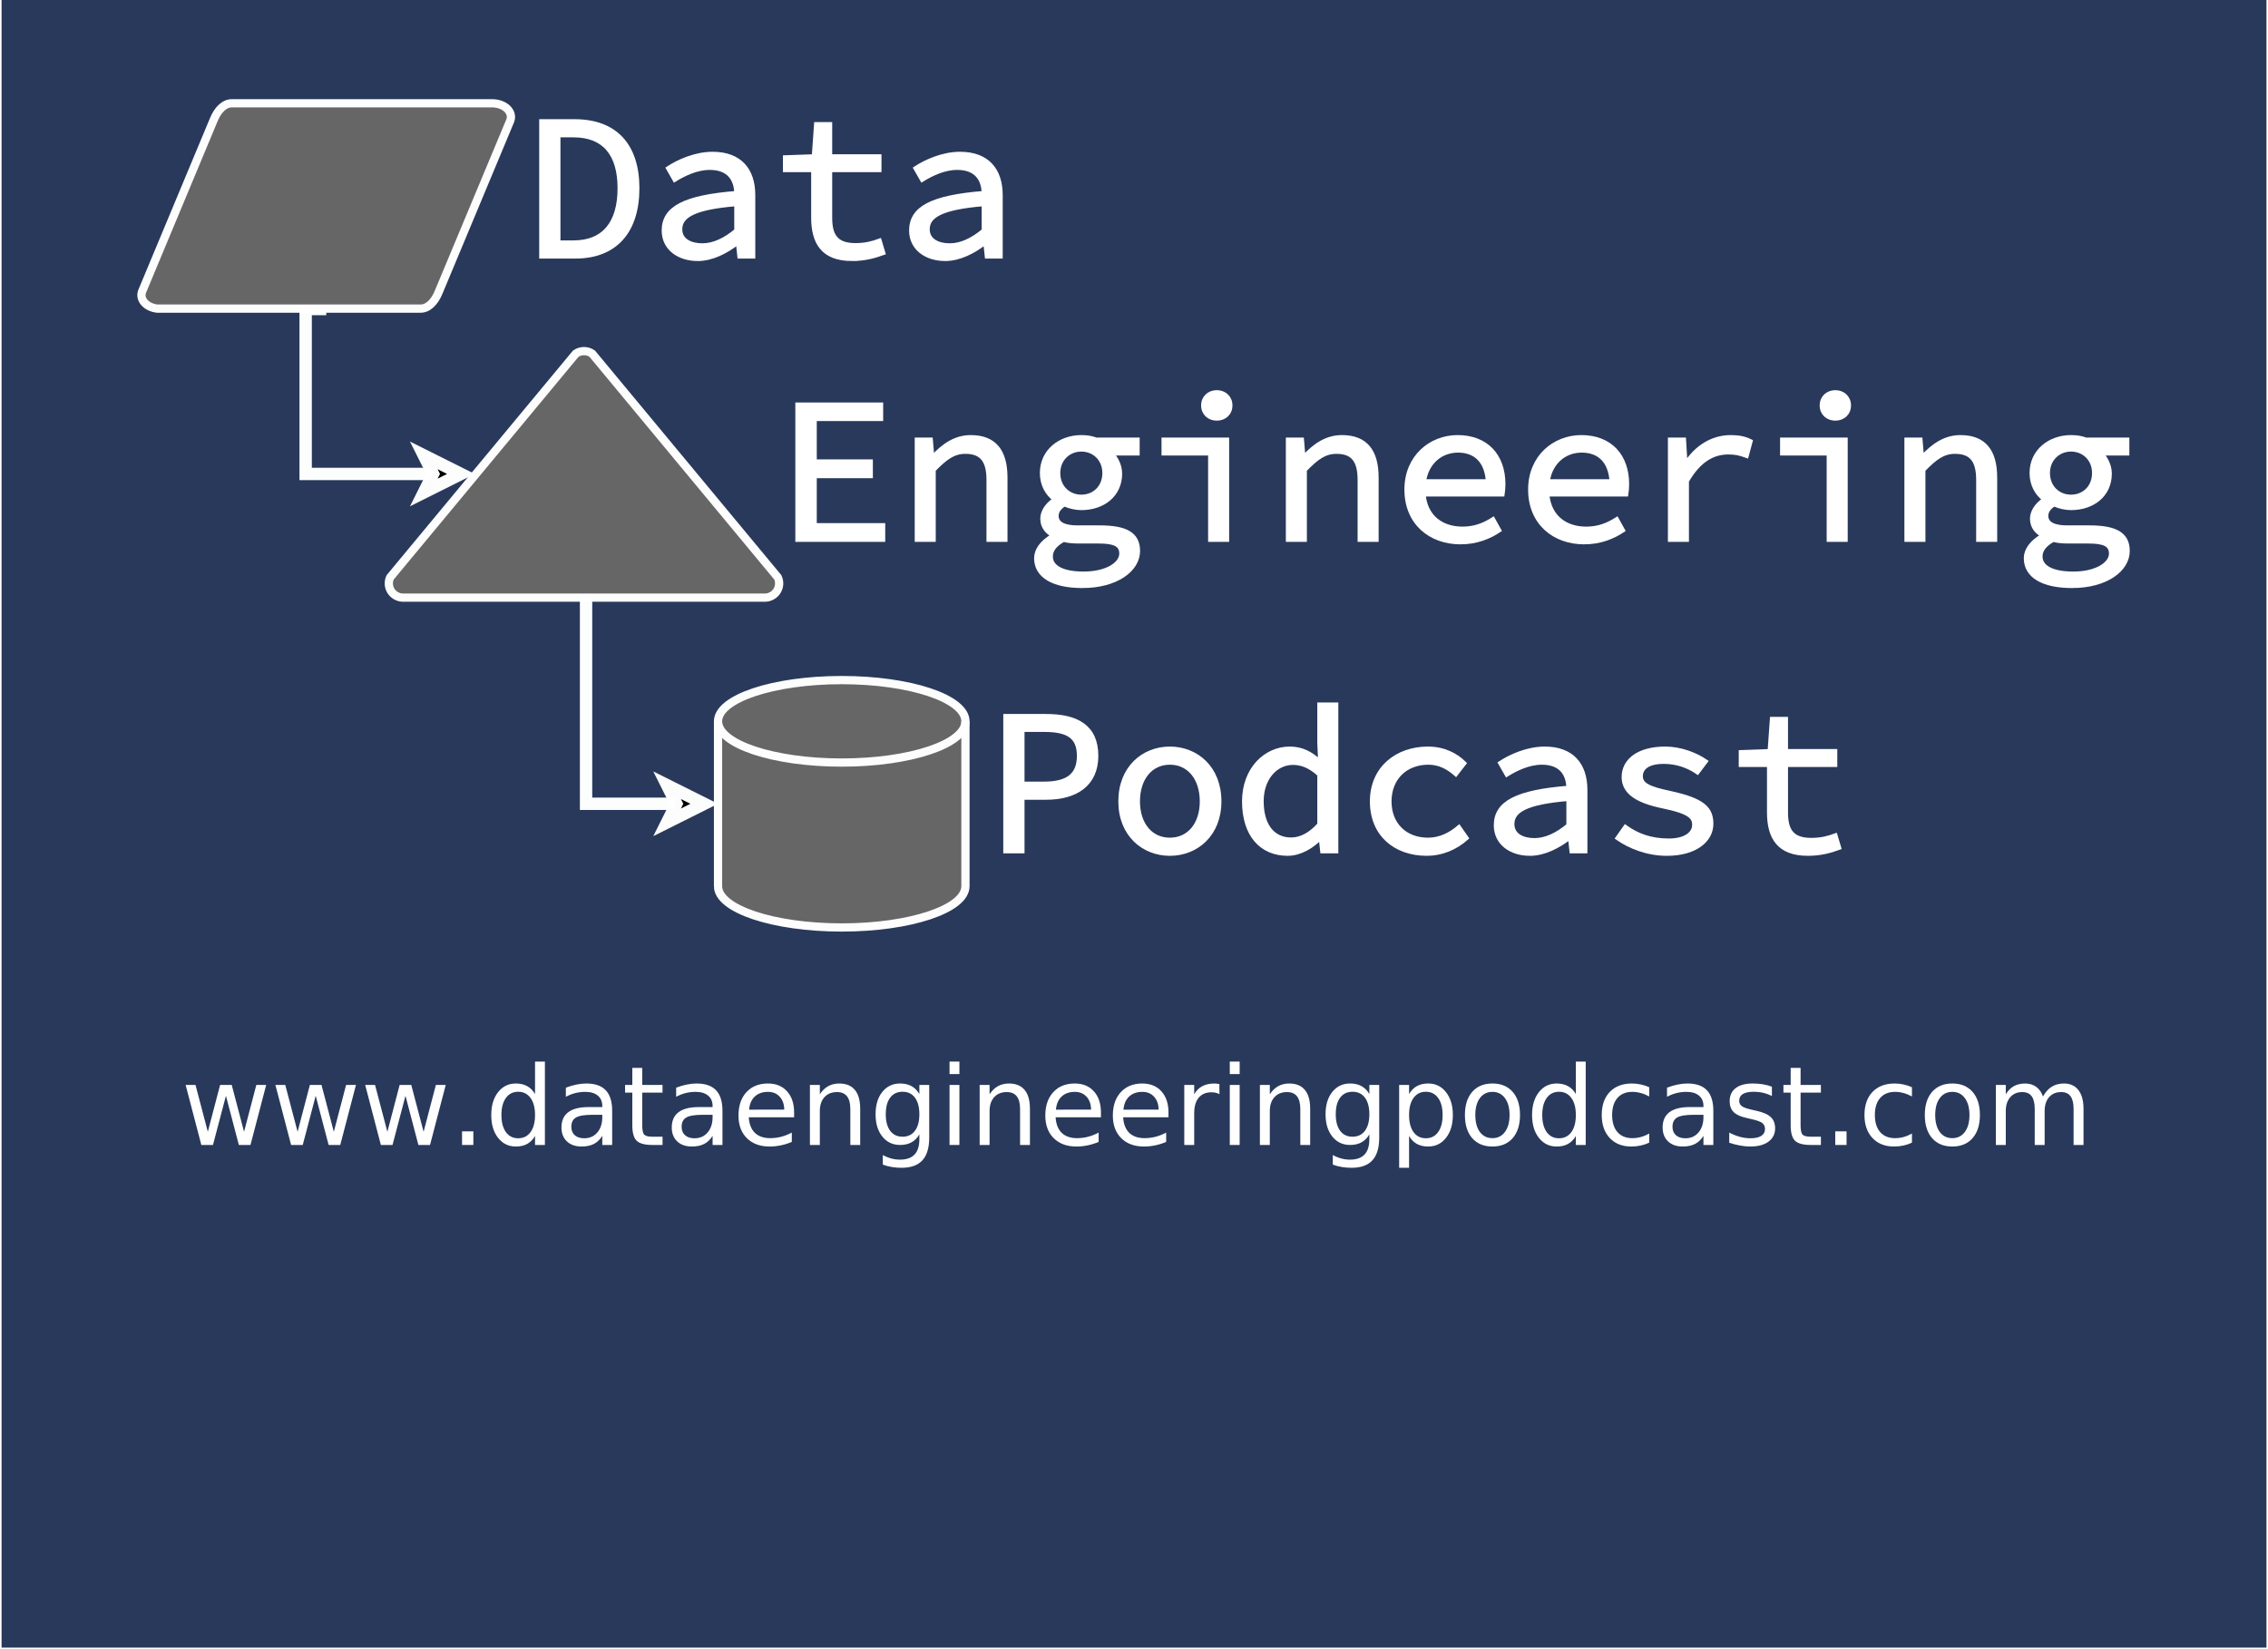 <?xml version="1.0" encoding="UTF-8" standalone="no"?>
<svg
   xmlns:dc="http://purl.org/dc/elements/1.1/"
   xmlns:cc="http://creativecommons.org/ns#"
   xmlns:rdf="http://www.w3.org/1999/02/22-rdf-syntax-ns#"
   xmlns:svg="http://www.w3.org/2000/svg"
   xmlns="http://www.w3.org/2000/svg"
   xmlns:sodipodi="http://sodipodi.sourceforge.net/DTD/sodipodi-0.dtd"
   xmlns:inkscape="http://www.inkscape.org/namespaces/inkscape"
   width="6.111in"
   height="4.444in"
   version="1.1"
   content="&lt;mxfile userAgent=&quot;Mozilla/5.0 (X11; Linux x86_64) AppleWebKit/537.36 (KHTML, like Gecko) Chrome/55.0.288.92 Safari/537.36 Vivaldi/1.6.689.32&quot; version=&quot;6.0.2.5&quot; editor=&quot;www.draw.io&quot; type=&quot;device&quot;&gt;&lt;diagram name=&quot;Page-1&quot;&gt;zVZNc5swEP01XD18mHhyrF2nPbQzmfGhzSmjwBrUCJYRS4D++kogEBi742mTtFyQnt6K1dt9gBPssuaTZEX6FWMQju/GjRN8dHzfW/s36qaRtkc2rtcDieSxIVngwH+CAV2DVjyGckYkREG8mIMR5jlENMOYlFjPaUcU86cWLIEFcIiYWKLfeEypQUPXtQufgSepebTvDitPLHpOJFa5eaDjB8fu6pczNmxm+GXKYqwnULB3gp1EpH6UNTsQWtxBtz7u7sLqmLiEnK4JCPqAFyYqGDLu8qJ2EKMkic+jDirDbUqZUENPDVX+heZlTaJbYXUUWEcpk7SKGbEnVqrFbZ1ygkPBIs2sFU9hRy7EDgVKBeWYa5pJBSRBc/E43iiS6j7ADEi2imIC/Fujq2m8IDTz2pbxxkDppIADxkzjJOPOVjs1MPJd0D5YSAexaiszRUkpJpgzsbfotmsV0Du4c2Gh4fRdw6vQzB4mK/cguUoQpAlU8si2p2t5+vmDDdfT05iSVJk+aLfYEnTYHddn7Dg/gKg1/mQVoYLsOb4gFkMbzHokGIupBfh9KZVeWMnIsNbG7EwmYFib8wWXIBjxl/nu58rXhapjsnZCKJDnVE52vteA7SPvtI9c96QV+h1tY4ypXdUr6ze13btazgvnUo0v8Ynlbs9YLnwNyy1l+weW+y/8Ni2u/egMzMmK211/7NDN0qHBXzr02mpv3sw00JBkET2ifMyAlZWErNPgPb9c3omNNmdsFL7Kl0tN7Q9G//Kyv3HB/hc=&lt;/diagram&gt;&lt;/mxfile&gt;"
   id="svg4293"
   inkscape:version="0.92.4 5da689c313, 2019-01-14"
   sodipodi:docname="DEP Logo with URL.svg"
   inkscape:export-filename="/home/tmacey/design/Data Engineering Podcast/amateur-logo.png"
   inkscape:export-xdpi="490.91"
   inkscape:export-ydpi="490.91">
  <rect width="100%" height="100%" fill="#808080" stroke="none"/>
  <sodipodi:namedview
     pagecolor="#29395b"
     bordercolor="#666666"
     borderopacity="1"
     objecttolerance="10"
     gridtolerance="10"
     guidetolerance="10"
     inkscape:pageopacity="0"
     inkscape:pageshadow="2"
     inkscape:window-width="3072"
     inkscape:window-height="1779"
     id="namedview4315"
     showgrid="false"
     units="in"
     fit-margin-top="0"
     fit-margin-left="0"
     fit-margin-right="0"
     fit-margin-bottom="0"
     inkscape:zoom="1.0654546"
     inkscape:cx="289.66238"
     inkscape:cy="362.22821"
     inkscape:window-x="0"
     inkscape:window-y="71"
     inkscape:window-maximized="1"
     inkscape:current-layer="layer2"
     inkscape:snap-text-baseline="false" />
  <defs
     id="defs4295" />
  <g
     inkscape:groupmode="layer"
     id="layer3"
     inkscape:label="Bottom"
     style="display:inline"
     transform="translate(15.35,98.214)" />
  <g
     inkscape:groupmode="layer"
     id="layer2"
     inkscape:label="Top"
     transform="translate(15.35,98.214)">
    <g
       id="g444">
      <rect
         inkscape:export-ydpi="510.56"
         inkscape:export-xdpi="510.56"
         y="-258.01"
         x="-15.146"
         height="586.259"
         width="586.259"
         id="rect5963"
         style="display:inline;opacity:1;fill:#29395b;fill-opacity:1;fill-rule:nonzero;stroke:#ffffff;stroke-width:0.408;stroke-linecap:butt;stroke-linejoin:round;stroke-miterlimit:4;stroke-dasharray:none;stroke-opacity:1" />
      <g
         id="flowRoot4331"
         style="font-style:normal;font-variant:normal;font-weight:normal;font-stretch:normal;font-size:12.8px;line-height:0.01%;font-family:'Source Code Pro';-inkscape-font-specification:'Source Code Pro, Normal';text-align:start;letter-spacing:0px;word-spacing:0px;writing-mode:lr-tb;text-anchor:start;fill:#ffffff;fill-opacity:1;stroke:#ffffff;stroke-width:1.067px;stroke-linecap:butt;stroke-linejoin:miter;stroke-opacity:1"
         aria-label="Data">
        <path
           id="path331"
           style="font-size:53.333px;line-height:1.25;fill:#ffffff;fill-opacity:1;stroke-width:1.067px"
           d="m 124.658,-31.855 h 8.853 c 10.293,0 16,-6.507 16,-17.653 0,-11.093 -5.707,-17.333 -16.213,-17.333 h -8.64 z m 4.427,-3.627 v -27.733 h 3.893 c 8,0 11.947,4.907 11.947,13.707 0,8.853 -3.947,14.027 -11.947,14.027 z" />
        <path
           id="path333"
           style="font-size:53.333px;line-height:1.25;fill:#ffffff;fill-opacity:1;stroke-width:1.067px"
           d="m 165.137,-31.215 c 3.68,0 7.36,-1.92 10.24,-4.16 h 0.16 l 0.373,3.52 h 3.573 v -15.893 c 0,-6.453 -3.413,-10.667 -10.507,-10.667 -4.533,0 -8.907,2.027 -11.52,3.733 l 1.707,2.987 c 2.4,-1.493 5.707,-3.093 9.067,-3.093 5.013,0 6.773,2.987 6.88,6.507 -13.387,1.067 -18.773,3.893 -18.773,9.707 0,4.64 3.947,7.36 8.8,7.36 z m 1.173,-3.52 c -2.987,0 -5.707,-1.227 -5.707,-4.16 0,-3.413 3.413,-5.6 14.507,-6.507 v 6.827 c -2.933,2.453 -5.867,3.84 -8.8,3.84 z" />
        <path
           id="path335"
           style="font-size:53.333px;line-height:1.25;fill:#ffffff;fill-opacity:1;stroke-width:1.067px"
           d="m 205.031,-31.215 c 3.253,0 5.76,-0.693 8.107,-1.547 l -0.96,-3.2 c -1.867,0.693 -3.787,1.173 -6.24,1.173 -5.013,0 -6.56,-2.453 -6.56,-7.093 v -12.32 h 12.747 v -3.573 h -12.747 v -8.32 h -3.627 l -0.587,8.32 -7.467,0.267 v 3.307 h 7.307 v 12.267 c 0,6.4 2.453,10.72 10.027,10.72 z" />
        <path
           id="path337"
           style="font-size:53.333px;line-height:1.25;fill:#ffffff;fill-opacity:1;stroke-width:1.067px"
           d="m 229.137,-31.215 c 3.68,0 7.36,-1.92 10.24,-4.16 h 0.16 l 0.373,3.52 h 3.573 v -15.893 c 0,-6.453 -3.413,-10.667 -10.507,-10.667 -4.533,0 -8.907,2.027 -11.52,3.733 l 1.707,2.987 c 2.4,-1.493 5.707,-3.093 9.067,-3.093 5.013,0 6.773,2.987 6.88,6.507 -13.387,1.067 -18.773,3.893 -18.773,9.707 0,4.64 3.947,7.36 8.8,7.36 z m 1.173,-3.52 c -2.987,0 -5.707,-1.227 -5.707,-4.16 0,-3.413 3.413,-5.6 14.507,-6.507 v 6.827 c -2.933,2.453 -5.867,3.84 -8.8,3.84 z" />
      </g>
      <g
         id="flowRoot4339"
         style="font-style:normal;font-variant:normal;font-weight:normal;font-stretch:normal;font-size:12.8px;line-height:0.01%;font-family:'Source Code Pro';-inkscape-font-specification:'Source Code Pro, Normal';text-align:start;letter-spacing:0px;word-spacing:0px;writing-mode:lr-tb;text-anchor:start;fill:#ffffff;fill-opacity:1;stroke:#ffffff;stroke-width:1.067px;stroke-linecap:butt;stroke-linejoin:miter;stroke-opacity:1"
         aria-label="Engineering">
        <path
           id="path340"
           style="font-size:53.333px;line-height:1.25;fill:#ffffff;fill-opacity:1;stroke-width:1.067px"
           d="m 190.91,41.442 h 22.187 V 37.655 H 195.39 V 24.962 h 14.507 V 21.175 H 195.39 V 10.189 h 17.173 V 6.455 h -21.653 z" />
        <path
           id="path342"
           style="font-size:53.333px;line-height:1.25;fill:#ffffff;fill-opacity:1;stroke-width:1.067px"
           d="m 221.79,41.442 h 4.373 V 23.362 c 3.04,-3.147 5.12,-4.693 8.213,-4.693 4.267,0 5.973,2.347 5.973,7.253 v 15.52 h 4.373 V 25.335 c 0,-6.827 -2.827,-10.453 -8.96,-10.453 -4.053,0 -7.04,2.187 -9.76,5.067 H 225.79 l -0.373,-4.427 H 221.79 Z" />
        <path
           id="path344"
           style="font-size:53.333px;line-height:1.25;fill:#ffffff;fill-opacity:1;stroke-width:1.067px"
           d="m 264.617,53.389 c 8.8,0 14.4,-4.213 14.4,-9.067 0,-4.373 -3.2,-6.08 -9.867,-6.08 h -5.813 c -3.413,0 -5.387,-0.96 -5.387,-2.987 0,-1.227 0.747,-2.187 2.027,-2.987 1.44,0.64 3.04,0.96 4.373,0.96 5.6,0 10.027,-3.36 10.027,-8.907 0,-2.08 -1.013,-4 -2.187,-5.227 h 6.72 v -3.573 h -10.72 c -1.12,-0.427 -2.347,-0.64 -3.84,-0.64 -5.493,0 -10.187,3.627 -10.187,9.28 0,3.093 1.44,5.387 3.2,6.72 v 0.213 c -1.973,1.333 -3.093,3.2 -3.093,4.853 0,2.187 1.28,3.52 2.667,4.267 v 0.213 c -2.773,1.6 -4.267,3.68 -4.267,5.76 0,4.587 4.373,7.2 11.947,7.2 z M 264.35,30.295 c -3.253,0 -5.973,-2.4 -5.973,-6.133 0,-3.627 2.72,-6.08 5.973,-6.08 3.307,0 5.973,2.453 5.973,6.08 0,3.733 -2.667,6.133 -5.973,6.133 z m 0.587,19.893 c -5.547,0 -8.48,-1.707 -8.48,-4.427 0,-1.493 0.853,-2.987 3.307,-4.32 1.12,0.32 2.453,0.427 3.947,0.427 h 5.067 c 3.947,0 5.92,0.693 5.92,3.147 0,2.667 -3.733,5.173 -9.76,5.173 z" />
        <path
           id="path346"
           style="font-size:53.333px;line-height:1.25;fill:#ffffff;fill-opacity:1;stroke-width:1.067px"
           d="m 297.683,41.442 h 4.373 V 15.522 h -16.427 v 3.573 h 12.053 z m 1.707,-31.36 c 1.973,0 3.52,-1.333 3.52,-3.413 0,-2.027 -1.547,-3.413 -3.52,-3.413 -1.973,0 -3.52,1.387 -3.52,3.413 0,2.08 1.547,3.413 3.52,3.413 z" />
        <path
           id="path348"
           style="font-size:53.333px;line-height:1.25;fill:#ffffff;fill-opacity:1;stroke-width:1.067px"
           d="m 317.79,41.442 h 4.373 V 23.362 c 3.04,-3.147 5.12,-4.693 8.213,-4.693 4.267,0 5.973,2.347 5.973,7.253 v 15.52 h 4.373 V 25.335 c 0,-6.827 -2.827,-10.453 -8.96,-10.453 -4.053,0 -7.04,2.187 -9.76,5.067 h -0.213 l -0.373,-4.427 h -3.627 z" />
        <path
           id="path350"
           style="font-size:53.333px;line-height:1.25;fill:#ffffff;fill-opacity:1;stroke-width:1.067px"
           d="m 362.43,42.082 c 4.16,0 7.467,-1.387 10.027,-3.093 l -1.6,-2.88 c -2.347,1.493 -4.8,2.453 -7.893,2.453 -5.387,0 -9.547,-2.987 -10.08,-8.853 h 20.427 c 0.107,-0.693 0.213,-1.653 0.213,-2.667 0,-7.307 -4.373,-12.16 -11.84,-12.16 -6.933,0 -13.227,5.12 -13.227,13.547 0,8.64 6.187,13.653 13.973,13.653 z m -0.64,-23.733 c 4.427,0 7.36,2.613 7.733,7.947 h -16.533 c 0.8,-5.12 4.533,-7.947 8.8,-7.947 z" />
        <path
           id="path352"
           style="font-size:53.333px;line-height:1.25;fill:#ffffff;fill-opacity:1;stroke-width:1.067px"
           d="m 394.43,42.082 c 4.16,0 7.467,-1.387 10.027,-3.093 l -1.6,-2.88 c -2.347,1.493 -4.8,2.453 -7.893,2.453 -5.387,0 -9.547,-2.987 -10.08,-8.853 h 20.427 c 0.107,-0.693 0.213,-1.653 0.213,-2.667 0,-7.307 -4.373,-12.16 -11.84,-12.16 -6.933,0 -13.227,5.12 -13.227,13.547 0,8.64 6.187,13.653 13.973,13.653 z m -0.64,-23.733 c 4.427,0 7.36,2.613 7.733,7.947 h -16.533 c 0.8,-5.12 4.533,-7.947 8.8,-7.947 z" />
        <path
           id="path354"
           style="font-size:53.333px;line-height:1.25;fill:#ffffff;fill-opacity:1;stroke-width:1.067px"
           d="m 416.616,41.442 h 4.373 V 26.242 c 3.093,-5.387 6.773,-7.413 10.667,-7.413 2.027,0 2.987,0.267 4.8,0.907 l 1.013,-3.787 c -1.6,-0.8 -3.2,-1.067 -5.12,-1.067 -4.8,0 -8.853,2.613 -11.573,6.773 h -0.16 l -0.373,-6.133 h -3.627 z" />
        <path
           id="path356"
           style="font-size:53.333px;line-height:1.25;fill:#ffffff;fill-opacity:1;stroke-width:1.067px"
           d="m 457.683,41.442 h 4.373 V 15.522 h -16.427 v 3.573 h 12.053 z m 1.707,-31.36 c 1.973,0 3.52,-1.333 3.52,-3.413 0,-2.027 -1.547,-3.413 -3.52,-3.413 -1.973,0 -3.52,1.387 -3.52,3.413 0,2.08 1.547,3.413 3.52,3.413 z" />
        <path
           id="path358"
           style="font-size:53.333px;line-height:1.25;fill:#ffffff;fill-opacity:1;stroke-width:1.067px"
           d="m 477.789,41.442 h 4.373 V 23.362 c 3.04,-3.147 5.12,-4.693 8.213,-4.693 4.267,0 5.973,2.347 5.973,7.253 v 15.52 h 4.373 V 25.335 c 0,-6.827 -2.827,-10.453 -8.96,-10.453 -4.053,0 -7.04,2.187 -9.76,5.067 h -0.213 l -0.373,-4.427 h -3.627 z" />
        <path
           id="path360"
           style="font-size:53.333px;line-height:1.25;fill:#ffffff;fill-opacity:1;stroke-width:1.067px"
           d="m 520.616,53.389 c 8.8,0 14.4,-4.213 14.4,-9.067 0,-4.373 -3.2,-6.08 -9.867,-6.08 h -5.813 c -3.413,0 -5.387,-0.96 -5.387,-2.987 0,-1.227 0.747,-2.187 2.027,-2.987 1.44,0.64 3.04,0.96 4.373,0.96 5.6,0 10.027,-3.36 10.027,-8.907 0,-2.08 -1.013,-4 -2.187,-5.227 h 6.72 v -3.573 h -10.72 c -1.12,-0.427 -2.347,-0.64 -3.84,-0.64 -5.493,0 -10.187,3.627 -10.187,9.28 0,3.093 1.44,5.387 3.2,6.72 v 0.213 c -1.973,1.333 -3.093,3.2 -3.093,4.853 0,2.187 1.28,3.52 2.667,4.267 v 0.213 c -2.773,1.6 -4.267,3.68 -4.267,5.76 0,4.587 4.373,7.2 11.947,7.2 z M 520.349,30.295 c -3.253,0 -5.973,-2.4 -5.973,-6.133 0,-3.627 2.72,-6.08 5.973,-6.08 3.307,0 5.973,2.453 5.973,6.08 0,3.733 -2.667,6.133 -5.973,6.133 z m 0.587,19.893 c -5.547,0 -8.48,-1.707 -8.48,-4.427 0,-1.493 0.853,-2.987 3.307,-4.32 1.12,0.32 2.453,0.427 3.947,0.427 h 5.067 c 3.947,0 5.92,0.693 5.92,3.147 0,2.667 -3.733,5.173 -9.76,5.173 z" />
      </g>
      <g
         id="flowRoot4347"
         style="font-style:normal;font-variant:normal;font-weight:normal;font-stretch:normal;font-size:12.8px;line-height:0.01%;font-family:'Source Code Pro';-inkscape-font-specification:'Source Code Pro, Normal';text-align:start;letter-spacing:0px;word-spacing:0px;writing-mode:lr-tb;text-anchor:start;fill:#ffffff;fill-opacity:1;stroke:#ffffff;stroke-width:1.067px;stroke-linecap:butt;stroke-linejoin:miter;stroke-opacity:1"
         aria-label="Podcast">
        <path
           id="path363"
           style="font-size:53.333px;line-height:1.25;fill:#ffffff;fill-opacity:1;stroke-width:1.067px"
           d="m 244.698,122.024 h 4.427 v -13.867 h 6.133 c 7.68,0 12.96,-3.467 12.96,-10.827 0,-7.68 -5.227,-10.293 -12.96,-10.293 h -10.56 z m 4.427,-17.493 V 90.611 h 5.6 c 6.027,0 9.013,1.653 9.013,6.72 0,4.96 -2.88,7.2 -9.013,7.2 z" />
        <path
           id="path365"
           style="font-size:53.333px;line-height:1.25;fill:#ffffff;fill-opacity:1;stroke-width:1.067px"
           d="m 287.258,122.664 c 6.827,0 12.8,-4.96 12.8,-13.547 0,-8.693 -5.973,-13.653 -12.8,-13.653 -6.827,0 -12.8,4.96 -12.8,13.653 0,8.587 5.973,13.547 12.8,13.547 z m 0,-3.627 c -4.96,0 -8.267,-4 -8.267,-9.92 0,-5.973 3.307,-10.027 8.267,-10.027 4.96,0 8.267,4.053 8.267,10.027 0,5.92 -3.307,9.92 -8.267,9.92 z" />
        <path
           id="path367"
           style="font-size:53.333px;line-height:1.25;fill:#ffffff;fill-opacity:1;stroke-width:1.067px"
           d="m 317.711,122.664 c 3.2,0 6.293,-1.867 8.427,-4.053 h 0.16 l 0.373,3.413 h 3.627 V 84.051 h -4.373 v 9.973 l 0.213,4.8 h -0.16 c -2.24,-2.133 -4.64,-3.36 -7.733,-3.36 -6.133,0 -11.787,5.227 -11.787,13.653 0,8.64 4.48,13.547 11.253,13.547 z m 0.907,-3.68 c -4.8,0 -7.627,-3.733 -7.627,-9.92 0,-5.92 3.627,-9.92 8.107,-9.92 2.24,0 4.48,0.853 6.827,3.04 v 12.907 c -2.293,2.56 -4.747,3.893 -7.307,3.893 z" />
        <path
           id="path369"
           style="font-size:53.333px;line-height:1.25;fill:#ffffff;fill-opacity:1;stroke-width:1.067px"
           d="m 353.711,122.664 c 3.84,0 7.413,-1.493 10.293,-4.053 l -1.973,-2.827 c -2.133,1.813 -4.8,3.253 -8,3.253 -5.973,0 -9.973,-4 -9.973,-9.92 0,-5.973 4.107,-10.027 10.08,-10.027 2.72,0 4.96,1.12 7.093,2.987 l 2.187,-2.827 c -2.133,-2.08 -5.227,-3.787 -9.44,-3.787 -7.84,0 -14.453,4.96 -14.453,13.653 0,8.587 6.08,13.547 14.187,13.547 z" />
        <path
           id="path371"
           style="font-size:53.333px;line-height:1.25;fill:#ffffff;fill-opacity:1;stroke-width:1.067px"
           d="m 380.377,122.664 c 3.68,0 7.36,-1.92 10.24,-4.16 h 0.16 l 0.373,3.52 h 3.573 v -15.893 c 0,-6.453 -3.413,-10.667 -10.507,-10.667 -4.533,0 -8.907,2.027 -11.52,3.733 l 1.707,2.987 c 2.4,-1.493 5.707,-3.093 9.067,-3.093 5.013,0 6.773,2.987 6.88,6.507 -13.387,1.067 -18.773,3.893 -18.773,9.707 0,4.64 3.947,7.36 8.8,7.36 z m 1.173,-3.52 c -2.987,0 -5.707,-1.227 -5.707,-4.16 0,-3.413 3.413,-5.6 14.507,-6.507 v 6.827 c -2.933,2.453 -5.867,3.84 -8.8,3.84 z" />
        <path
           id="path373"
           style="font-size:53.333px;line-height:1.25;fill:#ffffff;fill-opacity:1;stroke-width:1.067px"
           d="m 415.791,122.664 c 7.413,0 11.52,-3.52 11.52,-7.733 0,-3.947 -2.08,-6.133 -10.72,-8 -5.28,-1.12 -7.52,-2.08 -7.52,-4.32 0,-1.973 1.547,-3.733 5.973,-3.733 3.307,0 6.293,1.067 8.693,2.72 l 2.133,-2.827 c -2.56,-1.76 -6.507,-3.307 -10.453,-3.307 -7.093,0 -10.773,3.2 -10.773,7.36 0,3.893 3.413,6.187 10.133,7.573 7.04,1.44 8.107,2.827 8.107,4.8 0,2.187 -2.187,4.053 -6.56,4.053 -4.8,0 -8.267,-1.387 -11.253,-3.52 l -2.027,2.88 c 3.147,2.187 7.68,4.053 12.747,4.053 z" />
        <path
           id="path375"
           style="font-size:53.333px;line-height:1.25;fill:#ffffff;fill-opacity:1;stroke-width:1.067px"
           d="m 452.271,122.664 c 3.253,0 5.76,-0.693 8.107,-1.547 l -0.96,-3.2 c -1.867,0.693 -3.787,1.173 -6.24,1.173 -5.013,0 -6.56,-2.453 -6.56,-7.093 V 99.677 h 12.747 v -3.573 h -12.747 v -8.32 h -3.627 l -0.587,8.32 -7.467,0.267 v 3.307 h 7.307 v 12.267 c 0,6.4 2.453,10.72 10.027,10.72 z" />
      </g>
      <g
         style="stroke:#ffffff;stroke-opacity:0.988"
         transform="translate(18.913,-73.733)"
         id="g4309">
        <path
           style="fill:#666666;stroke:#ffffff;stroke-width:2.133;stroke-miterlimit:10;stroke-opacity:0.988"
           inkscape:connector-curvature="0"
           d="m 151.467,204.8 v -42.667 c 0,-5.888 14.325,-10.667 32,-10.667 17.675,0 32,4.779 32,10.667 V 204.8 c 0,5.888 -14.325,10.667 -32,10.667 -17.675,0 -32,-4.779 -32,-10.667 z"
           stroke-miterlimit="10"
           pointer-events="none"
           id="path4311-3" />
        <path
           style="fill:none;stroke:#ffffff;stroke-width:2.133;stroke-miterlimit:10;stroke-opacity:0.988"
           inkscape:connector-curvature="0"
           d="m 151.467,162.133 c 0,5.888 14.325,10.667 32,10.667 17.675,0 32,-4.779 32,-10.667"
           stroke-miterlimit="10"
           pointer-events="none"
           id="path4313-1" />
        <path
           style="fill:none;stroke:#ffffff;stroke-width:3.2;stroke-miterlimit:10;stroke-opacity:0.988"
           inkscape:connector-curvature="0"
           d="M 50.133,55.467 H 44.8 v 42.667 h 32.96"
           stroke-miterlimit="10"
           pointer-events="none"
           id="path4315" />
        <path
           style="fill:#000000;stroke:#ffffff;stroke-width:3.2;stroke-miterlimit:10;stroke-opacity:0.988"
           inkscape:connector-curvature="0"
           d="m 84.96,98.133 -9.6,4.8 2.4,-4.8 -2.4,-4.8 z"
           stroke-miterlimit="10"
           pointer-events="none"
           id="path4317" />
        <path
           style="fill:#666666;stroke:#ffffff;stroke-width:2.133;stroke-miterlimit:10;stroke-opacity:0.988"
           inkscape:connector-curvature="0"
           d="M 20.96,6.667 C 22.08,3.819 23.893,2.165 25.824,2.24 h 67.061 c 1.525,-0.032 2.997,0.459 3.947,1.323 0.96,0.875 1.301,2.027 0.917,3.104 L 79.275,50.933 c -1.12,2.848 -2.933,4.501 -4.853,4.427 H 6.379 C 5.024,55.2 3.829,54.624 3.083,53.781 2.347,52.928 2.133,51.904 2.496,50.933 Z"
           stroke-miterlimit="10"
           pointer-events="none"
           id="path4319" />
        <path
           style="fill:none;stroke:#ffffff;stroke-width:3.2;stroke-miterlimit:10;stroke-opacity:0.988"
           inkscape:connector-curvature="0"
           d="m 117.333,130.133 v 53.333 h 23.36"
           stroke-miterlimit="10"
           pointer-events="none"
           id="path4321" />
        <path
           style="fill:#000000;stroke:#ffffff;stroke-width:3.2;stroke-miterlimit:10;stroke-opacity:0.988"
           inkscape:connector-curvature="0"
           d="m 147.893,183.467 -9.6,4.8 2.4,-4.8 -2.4,-4.8 z"
           stroke-miterlimit="10"
           pointer-events="none"
           id="path4323" />
        <path
           style="fill:#666666;stroke:#ffffff;stroke-width:2.133;stroke-miterlimit:10;stroke-opacity:0.988"
           inkscape:connector-curvature="0"
           d="m 69.867,130.133 h 93.856 c 1.248,-0.053 2.389,-0.725 3.029,-1.781 0.64,-1.056 0.704,-2.368 0.171,-3.477 l -48,-57.856 c -1.28,-0.885 -2.976,-0.885 -4.256,0 L 66.667,124.875 c -0.533,1.109 -0.469,2.421 0.171,3.477 0.64,1.056 1.781,1.728 3.029,1.781 z"
           stroke-miterlimit="10"
           pointer-events="none"
           id="path4325" />
      </g>
      <g
         id="flowRoot4788"
         style="font-style:normal;font-variant:normal;font-weight:normal;font-stretch:normal;font-size:18.667px;line-height:25px;font-family:Sans;-inkscape-font-specification:'Sans, Normal';font-variant-ligatures:normal;font-variant-caps:normal;font-variant-numeric:normal;font-feature-settings:normal;text-align:start;letter-spacing:0px;word-spacing:0px;writing-mode:lr-tb;text-anchor:start;fill:#000000;fill-opacity:1;stroke:none;stroke-width:1px;stroke-linecap:butt;stroke-linejoin:miter;stroke-opacity:1"
         transform="matrix(1.521,0,0,1.521,-175.52,-211.82)"
         aria-label="www.dataengineeringpodcast.com">
        <path
           id="path270"
           style="font-style:normal;font-variant:normal;font-weight:normal;font-stretch:normal;font-size:18.667px;font-family:Sans;-inkscape-font-specification:'Sans, Normal';font-variant-ligatures:normal;font-variant-caps:normal;font-variant-numeric:normal;font-feature-settings:normal;text-align:start;writing-mode:lr-tb;text-anchor:start;fill:#ffffff;fill-opacity:1"
           d="m 136.876,259.234 h 1.677 l 2.096,7.966 2.087,-7.966 h 1.978 l 2.096,7.966 2.087,-7.966 h 1.677 l -2.671,10.208 h -1.978 l -2.197,-8.367 -2.206,8.367 h -1.978 z" />
        <path
           id="path272"
           style="font-style:normal;font-variant:normal;font-weight:normal;font-stretch:normal;font-size:18.667px;font-family:Sans;-inkscape-font-specification:'Sans, Normal';font-variant-ligatures:normal;font-variant-caps:normal;font-variant-numeric:normal;font-feature-settings:normal;text-align:start;writing-mode:lr-tb;text-anchor:start;fill:#ffffff;fill-opacity:1"
           d="m 152.143,259.234 h 1.677 l 2.096,7.966 2.087,-7.966 h 1.978 l 2.096,7.966 2.087,-7.966 h 1.677 l -2.671,10.208 h -1.978 l -2.197,-8.367 -2.206,8.367 h -1.978 z" />
        <path
           id="path274"
           style="font-style:normal;font-variant:normal;font-weight:normal;font-stretch:normal;font-size:18.667px;font-family:Sans;-inkscape-font-specification:'Sans, Normal';font-variant-ligatures:normal;font-variant-caps:normal;font-variant-numeric:normal;font-feature-settings:normal;text-align:start;writing-mode:lr-tb;text-anchor:start;fill:#ffffff;fill-opacity:1"
           d="m 167.41,259.234 h 1.677 l 2.096,7.966 2.087,-7.966 h 1.978 l 2.096,7.966 2.087,-7.966 h 1.677 l -2.671,10.208 h -1.978 l -2.197,-8.367 -2.206,8.367 h -1.978 z" />
        <path
           id="path276"
           style="font-style:normal;font-variant:normal;font-weight:normal;font-stretch:normal;font-size:18.667px;font-family:Sans;-inkscape-font-specification:'Sans, Normal';font-variant-ligatures:normal;font-variant-caps:normal;font-variant-numeric:normal;font-feature-settings:normal;text-align:start;writing-mode:lr-tb;text-anchor:start;fill:#ffffff;fill-opacity:1"
           d="m 183.882,267.128 h 1.923 v 2.315 h -1.923 z" />
        <path
           id="path278"
           style="font-style:normal;font-variant:normal;font-weight:normal;font-stretch:normal;font-size:18.667px;font-family:Sans;-inkscape-font-specification:'Sans, Normal';font-variant-ligatures:normal;font-variant-caps:normal;font-variant-numeric:normal;font-feature-settings:normal;text-align:start;writing-mode:lr-tb;text-anchor:start;fill:#ffffff;fill-opacity:1"
           d="m 196.296,260.784 v -5.523 h 1.677 v 14.182 h -1.677 v -1.531 q -0.529,0.911 -1.34,1.358 -0.802,0.438 -1.932,0.438 -1.85,0 -3.017,-1.477 -1.158,-1.477 -1.158,-3.883 0,-2.406 1.158,-3.883 1.167,-1.477 3.017,-1.477 1.13,0 1.932,0.447 0.811,0.438 1.34,1.349 z m -5.715,3.564 q 0,1.85 0.757,2.908 0.766,1.048 2.096,1.048 1.331,0 2.096,-1.048 0.766,-1.057 0.766,-2.908 0,-1.85 -0.766,-2.898 -0.766,-1.057 -2.096,-1.057 -1.331,0 -2.096,1.057 -0.757,1.048 -0.757,2.898 z" />
        <path
           id="path280"
           style="font-style:normal;font-variant:normal;font-weight:normal;font-stretch:normal;font-size:18.667px;font-family:Sans;-inkscape-font-specification:'Sans, Normal';font-variant-ligatures:normal;font-variant-caps:normal;font-variant-numeric:normal;font-feature-settings:normal;text-align:start;writing-mode:lr-tb;text-anchor:start;fill:#ffffff;fill-opacity:1"
           d="m 206.067,264.311 q -2.033,0 -2.816,0.465 -0.784,0.465 -0.784,1.586 0,0.893 0.583,1.422 0.592,0.52 1.604,0.52 1.395,0 2.233,-0.984 0.848,-0.993 0.848,-2.634 v -0.374 z m 3.345,-0.693 v 5.824 h -1.677 v -1.549 q -0.574,0.93 -1.431,1.376 -0.857,0.438 -2.096,0.438 -1.568,0 -2.497,-0.875 -0.921,-0.884 -0.921,-2.361 0,-1.723 1.148,-2.598 1.158,-0.875 3.445,-0.875 h 2.352 v -0.164 q 0,-1.158 -0.766,-1.786 -0.757,-0.638 -2.133,-0.638 -0.875,0 -1.704,0.21 -0.829,0.21 -1.595,0.629 v -1.549 q 0.921,-0.355 1.786,-0.529 0.866,-0.182 1.686,-0.182 2.215,0 3.309,1.148 1.094,1.148 1.094,3.482 z" />
        <path
           id="path282"
           style="font-style:normal;font-variant:normal;font-weight:normal;font-stretch:normal;font-size:18.667px;font-family:Sans;-inkscape-font-specification:'Sans, Normal';font-variant-ligatures:normal;font-variant-caps:normal;font-variant-numeric:normal;font-feature-settings:normal;text-align:start;writing-mode:lr-tb;text-anchor:start;fill:#ffffff;fill-opacity:1"
           d="m 214.525,256.336 v 2.898 h 3.454 v 1.303 h -3.454 v 5.542 q 0,1.249 0.337,1.604 0.346,0.355 1.395,0.355 h 1.723 v 1.404 h -1.723 q -1.941,0 -2.68,-0.72 -0.738,-0.729 -0.738,-2.643 v -5.542 h -1.23 v -1.303 h 1.23 v -2.898 z" />
        <path
           id="path284"
           style="font-style:normal;font-variant:normal;font-weight:normal;font-stretch:normal;font-size:18.667px;font-family:Sans;-inkscape-font-specification:'Sans, Normal';font-variant-ligatures:normal;font-variant-caps:normal;font-variant-numeric:normal;font-feature-settings:normal;text-align:start;writing-mode:lr-tb;text-anchor:start;fill:#ffffff;fill-opacity:1"
           d="m 224.825,264.311 q -2.033,0 -2.816,0.465 -0.784,0.465 -0.784,1.586 0,0.893 0.583,1.422 0.592,0.52 1.604,0.52 1.395,0 2.233,-0.984 0.848,-0.993 0.848,-2.634 v -0.374 z m 3.345,-0.693 v 5.824 h -1.677 v -1.549 q -0.574,0.93 -1.431,1.376 -0.857,0.438 -2.096,0.438 -1.568,0 -2.497,-0.875 -0.921,-0.884 -0.921,-2.361 0,-1.723 1.148,-2.598 1.158,-0.875 3.445,-0.875 h 2.352 v -0.164 q 0,-1.158 -0.766,-1.786 -0.757,-0.638 -2.133,-0.638 -0.875,0 -1.704,0.21 -0.829,0.21 -1.595,0.629 v -1.549 q 0.921,-0.355 1.786,-0.529 0.866,-0.182 1.686,-0.182 2.215,0 3.309,1.148 1.094,1.148 1.094,3.482 z" />
        <path
           id="path286"
           style="font-style:normal;font-variant:normal;font-weight:normal;font-stretch:normal;font-size:18.667px;font-family:Sans;-inkscape-font-specification:'Sans, Normal';font-variant-ligatures:normal;font-variant-caps:normal;font-variant-numeric:normal;font-feature-settings:normal;text-align:start;writing-mode:lr-tb;text-anchor:start;fill:#ffffff;fill-opacity:1"
           d="m 240.356,263.919 v 0.82 H 232.645 q 0.109,1.732 1.039,2.643 0.939,0.902 2.607,0.902 0.966,0 1.868,-0.237 0.911,-0.237 1.805,-0.711 v 1.586 q -0.902,0.383 -1.85,0.583 -0.948,0.201 -1.923,0.201 -2.443,0 -3.874,-1.422 -1.422,-1.422 -1.422,-3.846 0,-2.507 1.349,-3.974 1.358,-1.477 3.655,-1.477 2.06,0 3.254,1.331 1.203,1.322 1.203,3.6 z m -1.677,-0.492 q -0.018,-1.376 -0.775,-2.197 -0.747,-0.82 -1.987,-0.82 -1.404,0 -2.251,0.793 -0.839,0.793 -0.966,2.233 z" />
        <path
           id="path288"
           style="font-style:normal;font-variant:normal;font-weight:normal;font-stretch:normal;font-size:18.667px;font-family:Sans;-inkscape-font-specification:'Sans, Normal';font-variant-ligatures:normal;font-variant-caps:normal;font-variant-numeric:normal;font-feature-settings:normal;text-align:start;writing-mode:lr-tb;text-anchor:start;fill:#ffffff;fill-opacity:1"
           d="m 251.594,263.281 v 6.161 h -1.677 v -6.107 q 0,-1.449 -0.565,-2.169 -0.565,-0.72 -1.695,-0.72 -1.358,0 -2.142,0.866 -0.784,0.866 -0.784,2.361 v 5.77 h -1.686 v -10.208 h 1.686 v 1.586 q 0.602,-0.921 1.413,-1.376 0.82,-0.456 1.887,-0.456 1.759,0 2.661,1.094 0.902,1.085 0.902,3.199 z" />
        <path
           id="path290"
           style="font-style:normal;font-variant:normal;font-weight:normal;font-stretch:normal;font-size:18.667px;font-family:Sans;-inkscape-font-specification:'Sans, Normal';font-variant-ligatures:normal;font-variant-caps:normal;font-variant-numeric:normal;font-feature-settings:normal;text-align:start;writing-mode:lr-tb;text-anchor:start;fill:#ffffff;fill-opacity:1"
           d="m 261.657,264.22 q 0,-1.823 -0.757,-2.826 -0.747,-1.003 -2.105,-1.003 -1.349,0 -2.105,1.003 -0.747,1.003 -0.747,2.826 0,1.814 0.747,2.816 0.757,1.003 2.105,1.003 1.358,0 2.105,-1.003 0.757,-1.003 0.757,-2.816 z m 1.677,3.956 q 0,2.607 -1.158,3.874 -1.158,1.276 -3.546,1.276 -0.884,0 -1.668,-0.137 -0.784,-0.128 -1.522,-0.401 v -1.632 q 0.738,0.401 1.458,0.592 0.72,0.191 1.467,0.191 1.65,0 2.47,-0.866 0.82,-0.857 0.82,-2.598 v -0.829 q -0.52,0.902 -1.331,1.349 -0.811,0.447 -1.941,0.447 -1.878,0 -3.026,-1.431 -1.148,-1.431 -1.148,-3.792 0,-2.37 1.148,-3.801 1.148,-1.431 3.026,-1.431 1.13,0 1.941,0.447 0.811,0.447 1.331,1.349 v -1.549 h 1.677 z" />
        <path
           id="path292"
           style="font-style:normal;font-variant:normal;font-weight:normal;font-stretch:normal;font-size:18.667px;font-family:Sans;-inkscape-font-specification:'Sans, Normal';font-variant-ligatures:normal;font-variant-caps:normal;font-variant-numeric:normal;font-feature-settings:normal;text-align:start;writing-mode:lr-tb;text-anchor:start;fill:#ffffff;fill-opacity:1"
           d="m 266.788,259.234 h 1.677 v 10.208 h -1.677 z m 0,-3.974 h 1.677 v 2.124 h -1.677 z" />
        <path
           id="path294"
           style="font-style:normal;font-variant:normal;font-weight:normal;font-stretch:normal;font-size:18.667px;font-family:Sans;-inkscape-font-specification:'Sans, Normal';font-variant-ligatures:normal;font-variant-caps:normal;font-variant-numeric:normal;font-feature-settings:normal;text-align:start;writing-mode:lr-tb;text-anchor:start;fill:#ffffff;fill-opacity:1"
           d="m 280.46,263.281 v 6.161 h -1.677 v -6.107 q 0,-1.449 -0.565,-2.169 -0.565,-0.72 -1.695,-0.72 -1.358,0 -2.142,0.866 -0.784,0.866 -0.784,2.361 v 5.77 h -1.686 v -10.208 h 1.686 v 1.586 q 0.602,-0.921 1.413,-1.376 0.82,-0.456 1.887,-0.456 1.759,0 2.661,1.094 0.902,1.085 0.902,3.199 z" />
        <path
           id="path296"
           style="font-style:normal;font-variant:normal;font-weight:normal;font-stretch:normal;font-size:18.667px;font-family:Sans;-inkscape-font-specification:'Sans, Normal';font-variant-ligatures:normal;font-variant-caps:normal;font-variant-numeric:normal;font-feature-settings:normal;text-align:start;writing-mode:lr-tb;text-anchor:start;fill:#ffffff;fill-opacity:1"
           d="m 292.537,263.919 v 0.82 h -7.711 q 0.109,1.732 1.039,2.643 0.939,0.902 2.607,0.902 0.966,0 1.868,-0.237 0.911,-0.237 1.805,-0.711 v 1.586 q -0.902,0.383 -1.85,0.583 -0.948,0.201 -1.923,0.201 -2.443,0 -3.874,-1.422 -1.422,-1.422 -1.422,-3.846 0,-2.507 1.349,-3.974 1.358,-1.477 3.655,-1.477 2.06,0 3.254,1.331 1.203,1.322 1.203,3.6 z m -1.677,-0.492 q -0.018,-1.376 -0.775,-2.197 -0.747,-0.82 -1.987,-0.82 -1.404,0 -2.251,0.793 -0.839,0.793 -0.966,2.233 z" />
        <path
           id="path298"
           style="font-style:normal;font-variant:normal;font-weight:normal;font-stretch:normal;font-size:18.667px;font-family:Sans;-inkscape-font-specification:'Sans, Normal';font-variant-ligatures:normal;font-variant-caps:normal;font-variant-numeric:normal;font-feature-settings:normal;text-align:start;writing-mode:lr-tb;text-anchor:start;fill:#ffffff;fill-opacity:1"
           d="m 304.021,263.919 v 0.82 h -7.711 q 0.109,1.732 1.039,2.643 0.939,0.902 2.607,0.902 0.966,0 1.868,-0.237 0.911,-0.237 1.805,-0.711 v 1.586 q -0.902,0.383 -1.85,0.583 -0.948,0.201 -1.923,0.201 -2.443,0 -3.874,-1.422 -1.422,-1.422 -1.422,-3.846 0,-2.507 1.349,-3.974 1.358,-1.477 3.655,-1.477 2.06,0 3.254,1.331 1.203,1.322 1.203,3.6 z m -1.677,-0.492 q -0.018,-1.376 -0.775,-2.197 -0.747,-0.82 -1.987,-0.82 -1.404,0 -2.251,0.793 -0.839,0.793 -0.966,2.233 z" />
        <path
           id="path300"
           style="font-style:normal;font-variant:normal;font-weight:normal;font-stretch:normal;font-size:18.667px;font-family:Sans;-inkscape-font-specification:'Sans, Normal';font-variant-ligatures:normal;font-variant-caps:normal;font-variant-numeric:normal;font-feature-settings:normal;text-align:start;writing-mode:lr-tb;text-anchor:start;fill:#ffffff;fill-opacity:1"
           d="m 312.689,260.802 q -0.283,-0.164 -0.62,-0.237 -0.328,-0.082 -0.729,-0.082 -1.422,0 -2.188,0.93 -0.757,0.921 -0.757,2.652 v 5.378 h -1.686 v -10.208 h 1.686 v 1.586 q 0.529,-0.93 1.376,-1.376 0.848,-0.456 2.06,-0.456 0.173,0 0.383,0.027 0.21,0.018 0.465,0.064 z" />
        <path
           id="path302"
           style="font-style:normal;font-variant:normal;font-weight:normal;font-stretch:normal;font-size:18.667px;font-family:Sans;-inkscape-font-specification:'Sans, Normal';font-variant-ligatures:normal;font-variant-caps:normal;font-variant-numeric:normal;font-feature-settings:normal;text-align:start;writing-mode:lr-tb;text-anchor:start;fill:#ffffff;fill-opacity:1"
           d="m 314.448,259.234 h 1.677 v 10.208 h -1.677 z m 0,-3.974 h 1.677 v 2.124 h -1.677 z" />
        <path
           id="path304"
           style="font-style:normal;font-variant:normal;font-weight:normal;font-stretch:normal;font-size:18.667px;font-family:Sans;-inkscape-font-specification:'Sans, Normal';font-variant-ligatures:normal;font-variant-caps:normal;font-variant-numeric:normal;font-feature-settings:normal;text-align:start;writing-mode:lr-tb;text-anchor:start;fill:#ffffff;fill-opacity:1"
           d="m 328.12,263.281 v 6.161 h -1.677 v -6.107 q 0,-1.449 -0.565,-2.169 -0.565,-0.72 -1.695,-0.72 -1.358,0 -2.142,0.866 -0.784,0.866 -0.784,2.361 v 5.77 h -1.686 v -10.208 h 1.686 v 1.586 q 0.602,-0.921 1.413,-1.376 0.82,-0.456 1.887,-0.456 1.759,0 2.661,1.094 0.902,1.085 0.902,3.199 z" />
        <path
           id="path306"
           style="font-style:normal;font-variant:normal;font-weight:normal;font-stretch:normal;font-size:18.667px;font-family:Sans;-inkscape-font-specification:'Sans, Normal';font-variant-ligatures:normal;font-variant-caps:normal;font-variant-numeric:normal;font-feature-settings:normal;text-align:start;writing-mode:lr-tb;text-anchor:start;fill:#ffffff;fill-opacity:1"
           d="m 338.183,264.22 q 0,-1.823 -0.757,-2.826 -0.747,-1.003 -2.105,-1.003 -1.349,0 -2.105,1.003 -0.747,1.003 -0.747,2.826 0,1.814 0.747,2.816 0.757,1.003 2.105,1.003 1.358,0 2.105,-1.003 0.757,-1.003 0.757,-2.816 z m 1.677,3.956 q 0,2.607 -1.158,3.874 -1.158,1.276 -3.546,1.276 -0.884,0 -1.668,-0.137 -0.784,-0.128 -1.522,-0.401 v -1.632 q 0.738,0.401 1.458,0.592 0.72,0.191 1.467,0.191 1.65,0 2.47,-0.866 0.82,-0.857 0.82,-2.598 v -0.829 q -0.52,0.902 -1.331,1.349 -0.811,0.447 -1.941,0.447 -1.878,0 -3.026,-1.431 -1.148,-1.431 -1.148,-3.792 0,-2.37 1.148,-3.801 1.148,-1.431 3.026,-1.431 1.13,0 1.941,0.447 0.811,0.447 1.331,1.349 v -1.549 h 1.677 z" />
        <path
           id="path308"
           style="font-style:normal;font-variant:normal;font-weight:normal;font-stretch:normal;font-size:18.667px;font-family:Sans;-inkscape-font-specification:'Sans, Normal';font-variant-ligatures:normal;font-variant-caps:normal;font-variant-numeric:normal;font-feature-settings:normal;text-align:start;writing-mode:lr-tb;text-anchor:start;fill:#ffffff;fill-opacity:1"
           d="m 344.937,267.911 v 5.414 h -1.686 v -14.091 h 1.686 v 1.549 q 0.529,-0.911 1.331,-1.349 0.811,-0.447 1.932,-0.447 1.859,0 3.017,1.477 1.167,1.477 1.167,3.883 0,2.406 -1.167,3.883 -1.158,1.477 -3.017,1.477 -1.121,0 -1.932,-0.438 -0.802,-0.447 -1.331,-1.358 z m 5.706,-3.564 q 0,-1.85 -0.766,-2.898 -0.757,-1.057 -2.087,-1.057 -1.331,0 -2.096,1.057 -0.757,1.048 -0.757,2.898 0,1.85 0.757,2.908 0.766,1.048 2.096,1.048 1.331,0 2.087,-1.048 0.766,-1.057 0.766,-2.908 z" />
        <path
           id="path310"
           style="font-style:normal;font-variant:normal;font-weight:normal;font-stretch:normal;font-size:18.667px;font-family:Sans;-inkscape-font-specification:'Sans, Normal';font-variant-ligatures:normal;font-variant-caps:normal;font-variant-numeric:normal;font-feature-settings:normal;text-align:start;writing-mode:lr-tb;text-anchor:start;fill:#ffffff;fill-opacity:1"
           d="m 359.119,260.41 q -1.349,0 -2.133,1.057 -0.784,1.048 -0.784,2.88 0,1.832 0.775,2.889 0.784,1.048 2.142,1.048 1.34,0 2.124,-1.057 0.784,-1.057 0.784,-2.88 0,-1.814 -0.784,-2.871 -0.784,-1.066 -2.124,-1.066 z m 0,-1.422 q 2.188,0 3.436,1.422 1.249,1.422 1.249,3.938 0,2.507 -1.249,3.938 -1.249,1.422 -3.436,1.422 -2.197,0 -3.445,-1.422 -1.24,-1.431 -1.24,-3.938 0,-2.516 1.24,-3.938 1.249,-1.422 3.445,-1.422 z" />
        <path
           id="path312"
           style="font-style:normal;font-variant:normal;font-weight:normal;font-stretch:normal;font-size:18.667px;font-family:Sans;-inkscape-font-specification:'Sans, Normal';font-variant-ligatures:normal;font-variant-caps:normal;font-variant-numeric:normal;font-feature-settings:normal;text-align:start;writing-mode:lr-tb;text-anchor:start;fill:#ffffff;fill-opacity:1"
           d="m 373.301,260.784 v -5.523 h 1.677 v 14.182 h -1.677 v -1.531 q -0.529,0.911 -1.34,1.358 -0.802,0.438 -1.932,0.438 -1.85,0 -3.017,-1.477 -1.158,-1.477 -1.158,-3.883 0,-2.406 1.158,-3.883 1.167,-1.477 3.017,-1.477 1.13,0 1.932,0.447 0.811,0.438 1.34,1.349 z m -5.715,3.564 q 0,1.85 0.757,2.908 0.766,1.048 2.096,1.048 1.331,0 2.096,-1.048 0.766,-1.057 0.766,-2.908 0,-1.85 -0.766,-2.898 -0.766,-1.057 -2.096,-1.057 -1.331,0 -2.096,1.057 -0.757,1.048 -0.757,2.898 z" />
        <path
           id="path314"
           style="font-style:normal;font-variant:normal;font-weight:normal;font-stretch:normal;font-size:18.667px;font-family:Sans;-inkscape-font-specification:'Sans, Normal';font-variant-ligatures:normal;font-variant-caps:normal;font-variant-numeric:normal;font-feature-settings:normal;text-align:start;writing-mode:lr-tb;text-anchor:start;fill:#ffffff;fill-opacity:1"
           d="m 385.779,259.626 v 1.568 q -0.711,-0.392 -1.431,-0.583 -0.711,-0.201 -1.44,-0.201 -1.632,0 -2.534,1.039 -0.902,1.03 -0.902,2.898 0,1.868 0.902,2.908 0.902,1.03 2.534,1.03 0.729,0 1.44,-0.191 0.72,-0.201 1.431,-0.592 v 1.549 q -0.702,0.328 -1.458,0.492 -0.747,0.164 -1.595,0.164 -2.306,0 -3.664,-1.449 -1.358,-1.449 -1.358,-3.91 0,-2.497 1.367,-3.928 1.376,-1.431 3.764,-1.431 0.775,0 1.513,0.164 0.738,0.155 1.431,0.474 z" />
        <path
           id="path316"
           style="font-style:normal;font-variant:normal;font-weight:normal;font-stretch:normal;font-size:18.667px;font-family:Sans;-inkscape-font-specification:'Sans, Normal';font-variant-ligatures:normal;font-variant-caps:normal;font-variant-numeric:normal;font-feature-settings:normal;text-align:start;writing-mode:lr-tb;text-anchor:start;fill:#ffffff;fill-opacity:1"
           d="m 393.335,264.311 q -2.033,0 -2.816,0.465 -0.784,0.465 -0.784,1.586 0,0.893 0.583,1.422 0.592,0.52 1.604,0.52 1.395,0 2.233,-0.984 0.848,-0.993 0.848,-2.634 v -0.374 z m 3.345,-0.693 v 5.824 h -1.677 v -1.549 q -0.574,0.93 -1.431,1.376 -0.857,0.438 -2.096,0.438 -1.568,0 -2.497,-0.875 -0.921,-0.884 -0.921,-2.361 0,-1.723 1.148,-2.598 1.158,-0.875 3.445,-0.875 h 2.352 v -0.164 q 0,-1.158 -0.766,-1.786 -0.757,-0.638 -2.133,-0.638 -0.875,0 -1.704,0.21 -0.829,0.21 -1.595,0.629 v -1.549 q 0.921,-0.355 1.786,-0.529 0.866,-0.182 1.686,-0.182 2.215,0 3.309,1.148 1.094,1.148 1.094,3.482 z" />
        <path
           id="path318"
           style="font-style:normal;font-variant:normal;font-weight:normal;font-stretch:normal;font-size:18.667px;font-family:Sans;-inkscape-font-specification:'Sans, Normal';font-variant-ligatures:normal;font-variant-caps:normal;font-variant-numeric:normal;font-feature-settings:normal;text-align:start;writing-mode:lr-tb;text-anchor:start;fill:#ffffff;fill-opacity:1"
           d="m 406.642,259.535 v 1.586 q -0.711,-0.365 -1.477,-0.547 -0.766,-0.182 -1.586,-0.182 -1.249,0 -1.878,0.383 -0.62,0.383 -0.62,1.148 0,0.583 0.447,0.921 0.447,0.328 1.796,0.629 l 0.574,0.128 q 1.786,0.383 2.534,1.085 0.757,0.693 0.757,1.941 0,1.422 -1.13,2.251 -1.121,0.829 -3.09,0.829 -0.82,0 -1.714,-0.164 -0.884,-0.155 -1.868,-0.474 v -1.732 q 0.93,0.483 1.832,0.729 0.902,0.237 1.786,0.237 1.185,0 1.823,-0.401 0.638,-0.41 0.638,-1.148 0,-0.684 -0.465,-1.048 -0.456,-0.365 -2.014,-0.702 l -0.583,-0.137 q -1.559,-0.328 -2.251,-1.003 -0.693,-0.684 -0.693,-1.868 0,-1.44 1.021,-2.224 1.021,-0.784 2.898,-0.784 0.93,0 1.75,0.137 0.82,0.137 1.513,0.41 z" />
        <path
           id="path320"
           style="font-style:normal;font-variant:normal;font-weight:normal;font-stretch:normal;font-size:18.667px;font-family:Sans;-inkscape-font-specification:'Sans, Normal';font-variant-ligatures:normal;font-variant-caps:normal;font-variant-numeric:normal;font-feature-settings:normal;text-align:start;writing-mode:lr-tb;text-anchor:start;fill:#ffffff;fill-opacity:1"
           d="m 411.519,256.336 v 2.898 h 3.454 v 1.303 h -3.454 v 5.542 q 0,1.249 0.337,1.604 0.346,0.355 1.395,0.355 h 1.723 v 1.404 h -1.723 q -1.941,0 -2.68,-0.72 -0.738,-0.729 -0.738,-2.643 v -5.542 h -1.23 v -1.303 h 1.23 v -2.898 z" />
        <path
           id="path322"
           style="font-style:normal;font-variant:normal;font-weight:normal;font-stretch:normal;font-size:18.667px;font-family:Sans;-inkscape-font-specification:'Sans, Normal';font-variant-ligatures:normal;font-variant-caps:normal;font-variant-numeric:normal;font-feature-settings:normal;text-align:start;writing-mode:lr-tb;text-anchor:start;fill:#ffffff;fill-opacity:1"
           d="m 417.416,267.128 h 1.923 v 2.315 h -1.923 z" />
        <path
           id="path324"
           style="font-style:normal;font-variant:normal;font-weight:normal;font-stretch:normal;font-size:18.667px;font-family:Sans;-inkscape-font-specification:'Sans, Normal';font-variant-ligatures:normal;font-variant-caps:normal;font-variant-numeric:normal;font-feature-settings:normal;text-align:start;writing-mode:lr-tb;text-anchor:start;fill:#ffffff;fill-opacity:1"
           d="m 430.459,259.626 v 1.568 q -0.711,-0.392 -1.431,-0.583 -0.711,-0.201 -1.44,-0.201 -1.632,0 -2.534,1.039 -0.902,1.03 -0.902,2.898 0,1.868 0.902,2.908 0.902,1.03 2.534,1.03 0.729,0 1.44,-0.191 0.72,-0.201 1.431,-0.592 v 1.549 q -0.702,0.328 -1.458,0.492 -0.747,0.164 -1.595,0.164 -2.306,0 -3.664,-1.449 -1.358,-1.449 -1.358,-3.91 0,-2.497 1.367,-3.928 1.376,-1.431 3.764,-1.431 0.775,0 1.513,0.164 0.738,0.155 1.431,0.474 z" />
        <path
           id="path326"
           style="font-style:normal;font-variant:normal;font-weight:normal;font-stretch:normal;font-size:18.667px;font-family:Sans;-inkscape-font-specification:'Sans, Normal';font-variant-ligatures:normal;font-variant-caps:normal;font-variant-numeric:normal;font-feature-settings:normal;text-align:start;writing-mode:lr-tb;text-anchor:start;fill:#ffffff;fill-opacity:1"
           d="m 437.331,260.41 q -1.349,0 -2.133,1.057 -0.784,1.048 -0.784,2.88 0,1.832 0.775,2.889 0.784,1.048 2.142,1.048 1.34,0 2.124,-1.057 0.784,-1.057 0.784,-2.88 0,-1.814 -0.784,-2.871 -0.784,-1.066 -2.124,-1.066 z m 0,-1.422 q 2.188,0 3.436,1.422 1.249,1.422 1.249,3.938 0,2.507 -1.249,3.938 -1.249,1.422 -3.436,1.422 -2.197,0 -3.445,-1.422 -1.24,-1.431 -1.24,-3.938 0,-2.516 1.24,-3.938 1.249,-1.422 3.445,-1.422 z" />
        <path
           id="path328"
           style="font-style:normal;font-variant:normal;font-weight:normal;font-stretch:normal;font-size:18.667px;font-family:Sans;-inkscape-font-specification:'Sans, Normal';font-variant-ligatures:normal;font-variant-caps:normal;font-variant-numeric:normal;font-feature-settings:normal;text-align:start;writing-mode:lr-tb;text-anchor:start;fill:#ffffff;fill-opacity:1"
           d="m 452.744,261.194 q 0.629,-1.13 1.504,-1.668 0.875,-0.538 2.06,-0.538 1.595,0 2.461,1.121 0.866,1.112 0.866,3.172 v 6.161 h -1.686 v -6.107 q 0,-1.467 -0.52,-2.178 -0.52,-0.711 -1.586,-0.711 -1.303,0 -2.06,0.866 -0.757,0.866 -0.757,2.361 v 5.77 h -1.686 v -6.107 q 0,-1.477 -0.52,-2.178 -0.52,-0.711 -1.604,-0.711 -1.285,0 -2.042,0.875 -0.757,0.866 -0.757,2.352 v 5.77 h -1.686 v -10.208 h 1.686 v 1.586 q 0.574,-0.939 1.376,-1.385 0.802,-0.447 1.905,-0.447 1.112,0 1.887,0.565 0.784,0.565 1.158,1.641 z" />
      </g>
    </g>
  </g>
</svg>
